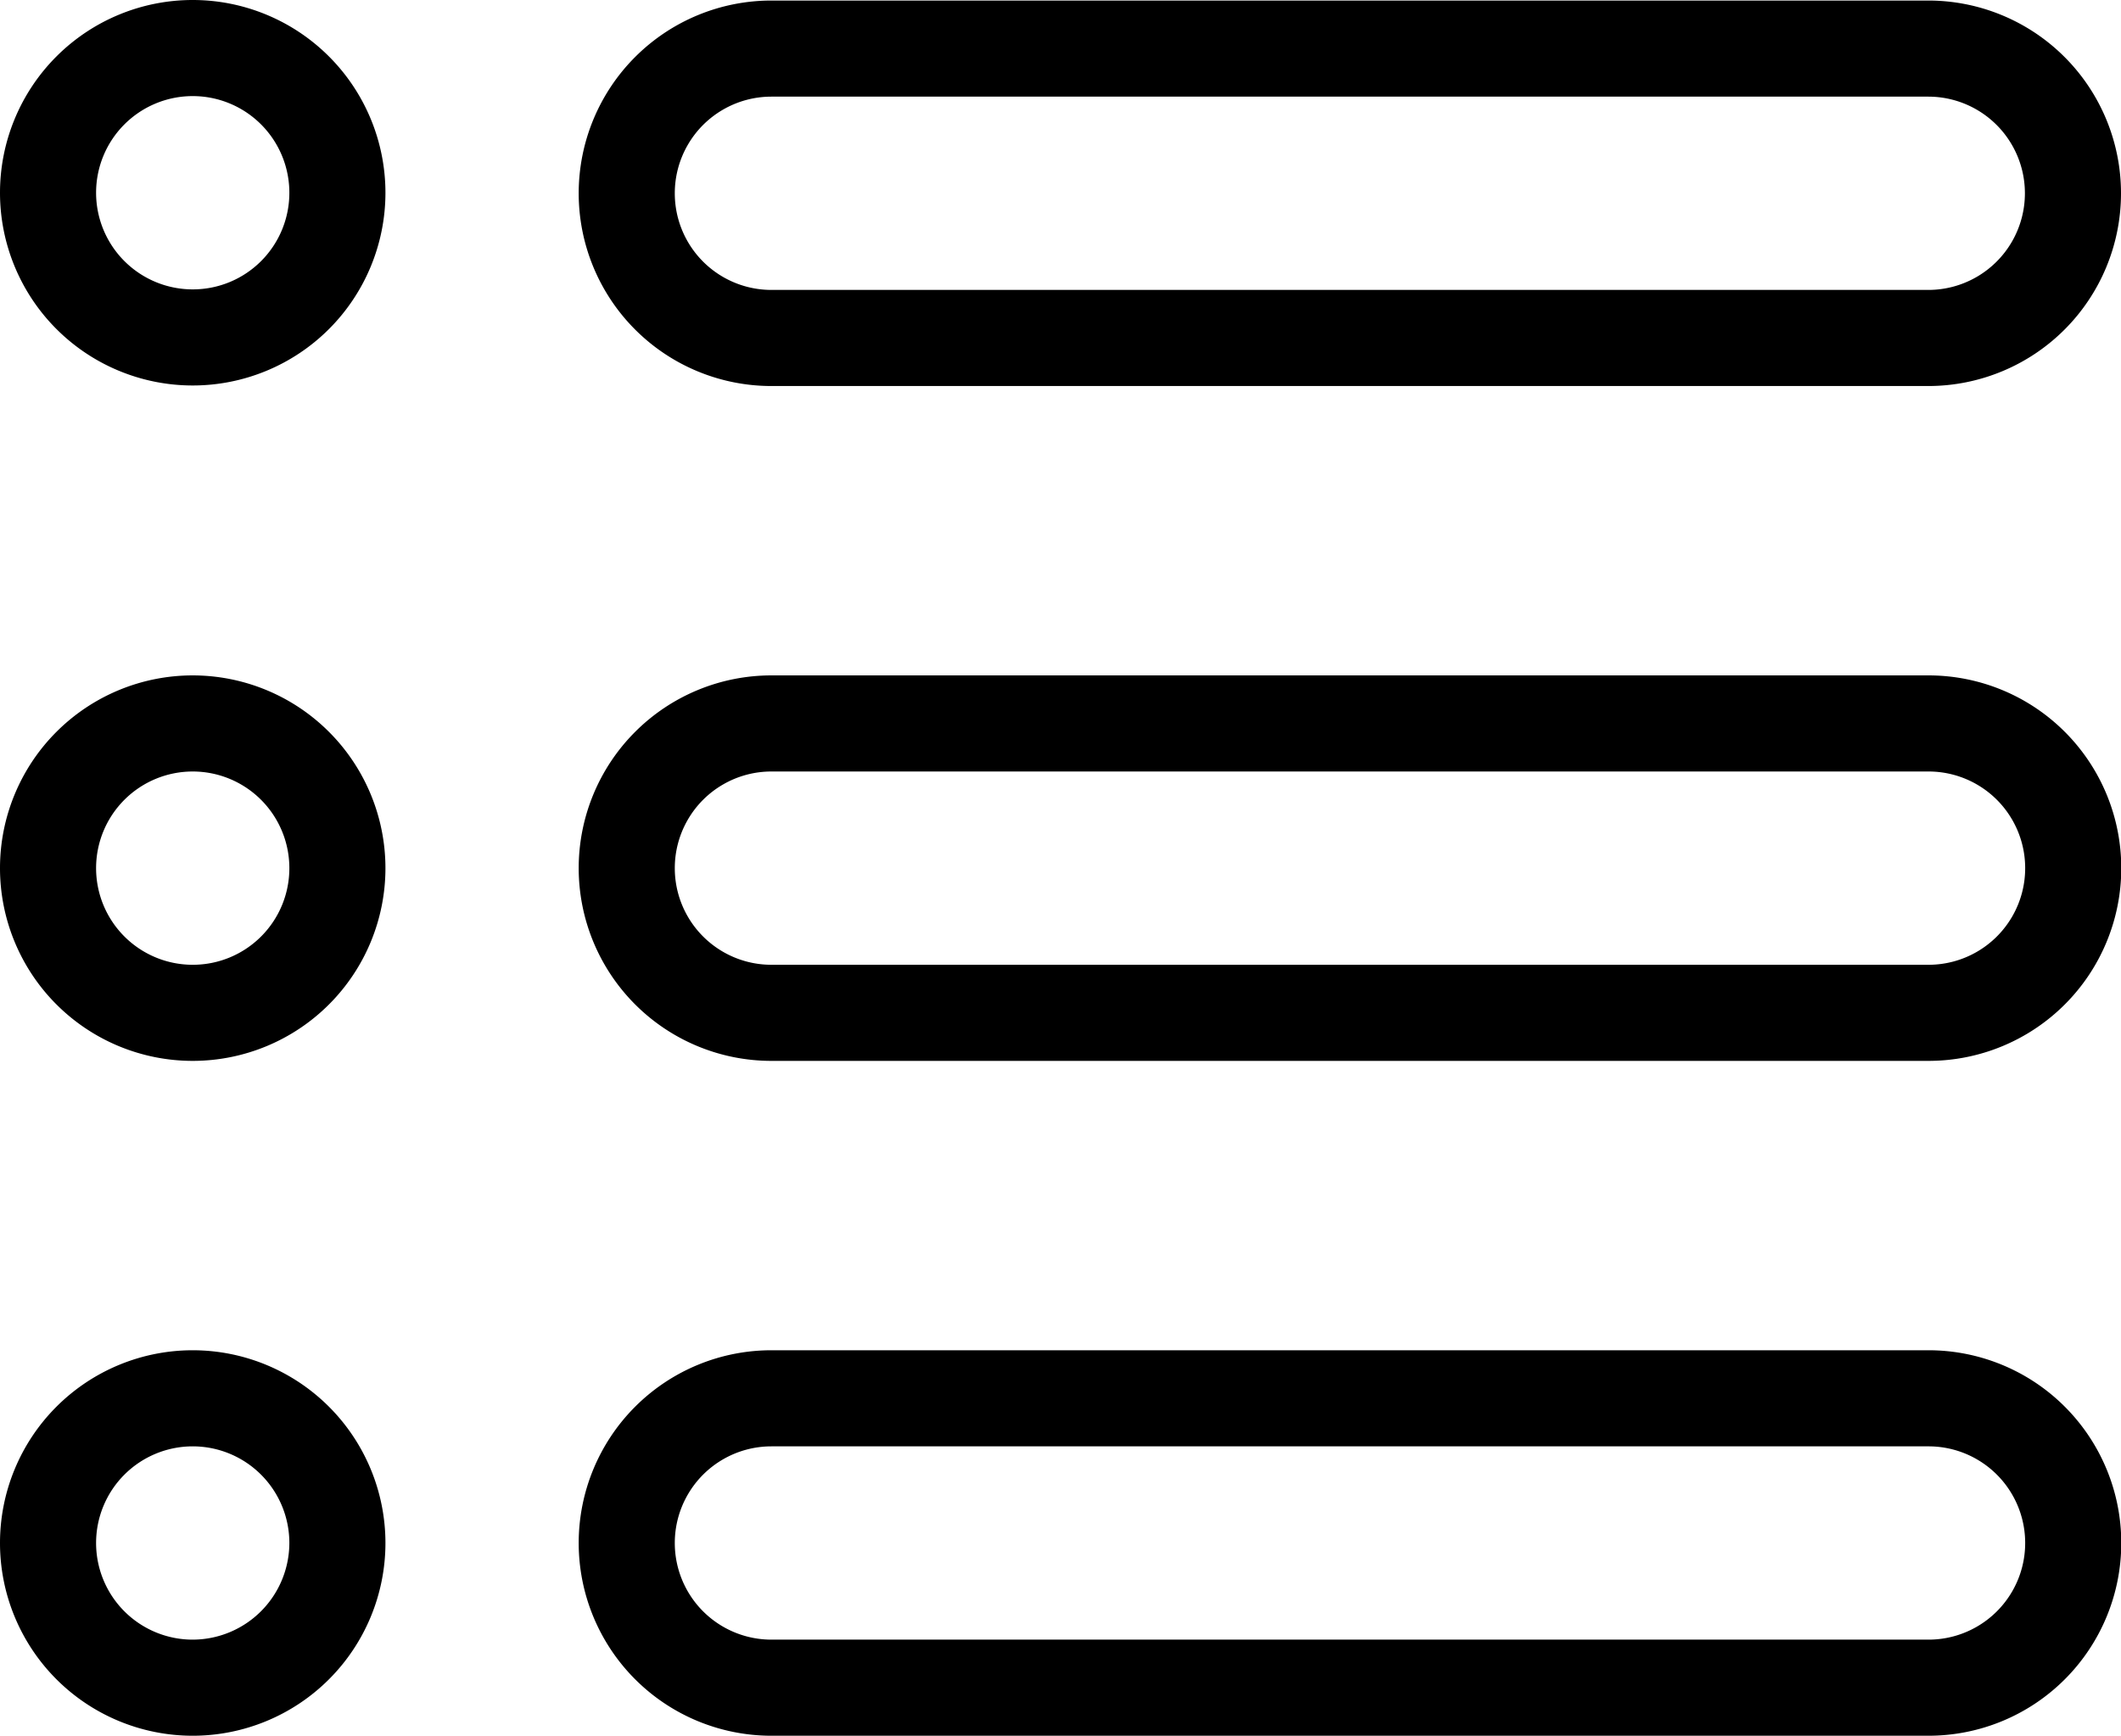 <svg id="Layer_1" data-name="Layer 1" xmlns="http://www.w3.org/2000/svg" viewBox="0 0 390.7 319.7"><title>3-bed-2</title><path d="M202.7,167.2H415.8a35.5,35.5,0,0,0,0-71H202.7a35.5,35.5,0,0,0,0,71Zm0-53.3H415.8a17.8,17.8,0,0,1,0,35.6H202.7a17.8,17.8,0,1,1,0-35.6ZM96.1,96.1a35.5,35.5,0,1,0,35.5,35.5A35.51,35.51,0,0,0,96.1,96.1Zm0,53.3a17.8,17.8,0,1,1,17.8-17.8A17.78,17.78,0,0,1,96.1,149.4Zm319.8,71.1H202.7a35.5,35.5,0,0,0,0,71H415.8a35.5,35.5,0,0,0,.1-71Zm0,53.3H202.7a17.8,17.8,0,0,1,0-35.6H415.8a17.8,17.8,0,0,1,.1,35.6Zm0,71H202.7a35.5,35.5,0,1,0,0,71H415.8a35.5,35.5,0,0,0,.1-71Zm0,53.3H202.7a17.8,17.8,0,1,1,0-35.6H415.8a17.8,17.8,0,0,1,.1,35.6ZM96.1,220.5A35.5,35.5,0,1,0,131.6,256,35.51,35.51,0,0,0,96.1,220.5Zm0,53.3A17.8,17.8,0,1,1,113.9,256,17.78,17.78,0,0,1,96.1,273.8Zm0,71a35.5,35.5,0,1,0,35.5,35.5A35.51,35.51,0,0,0,96.1,344.8Zm0,53.3a17.8,17.8,0,1,1,17.8-17.8A17.84,17.84,0,0,1,96.1,398.1Z" transform="translate(-60.6 -96.1)"/></svg>